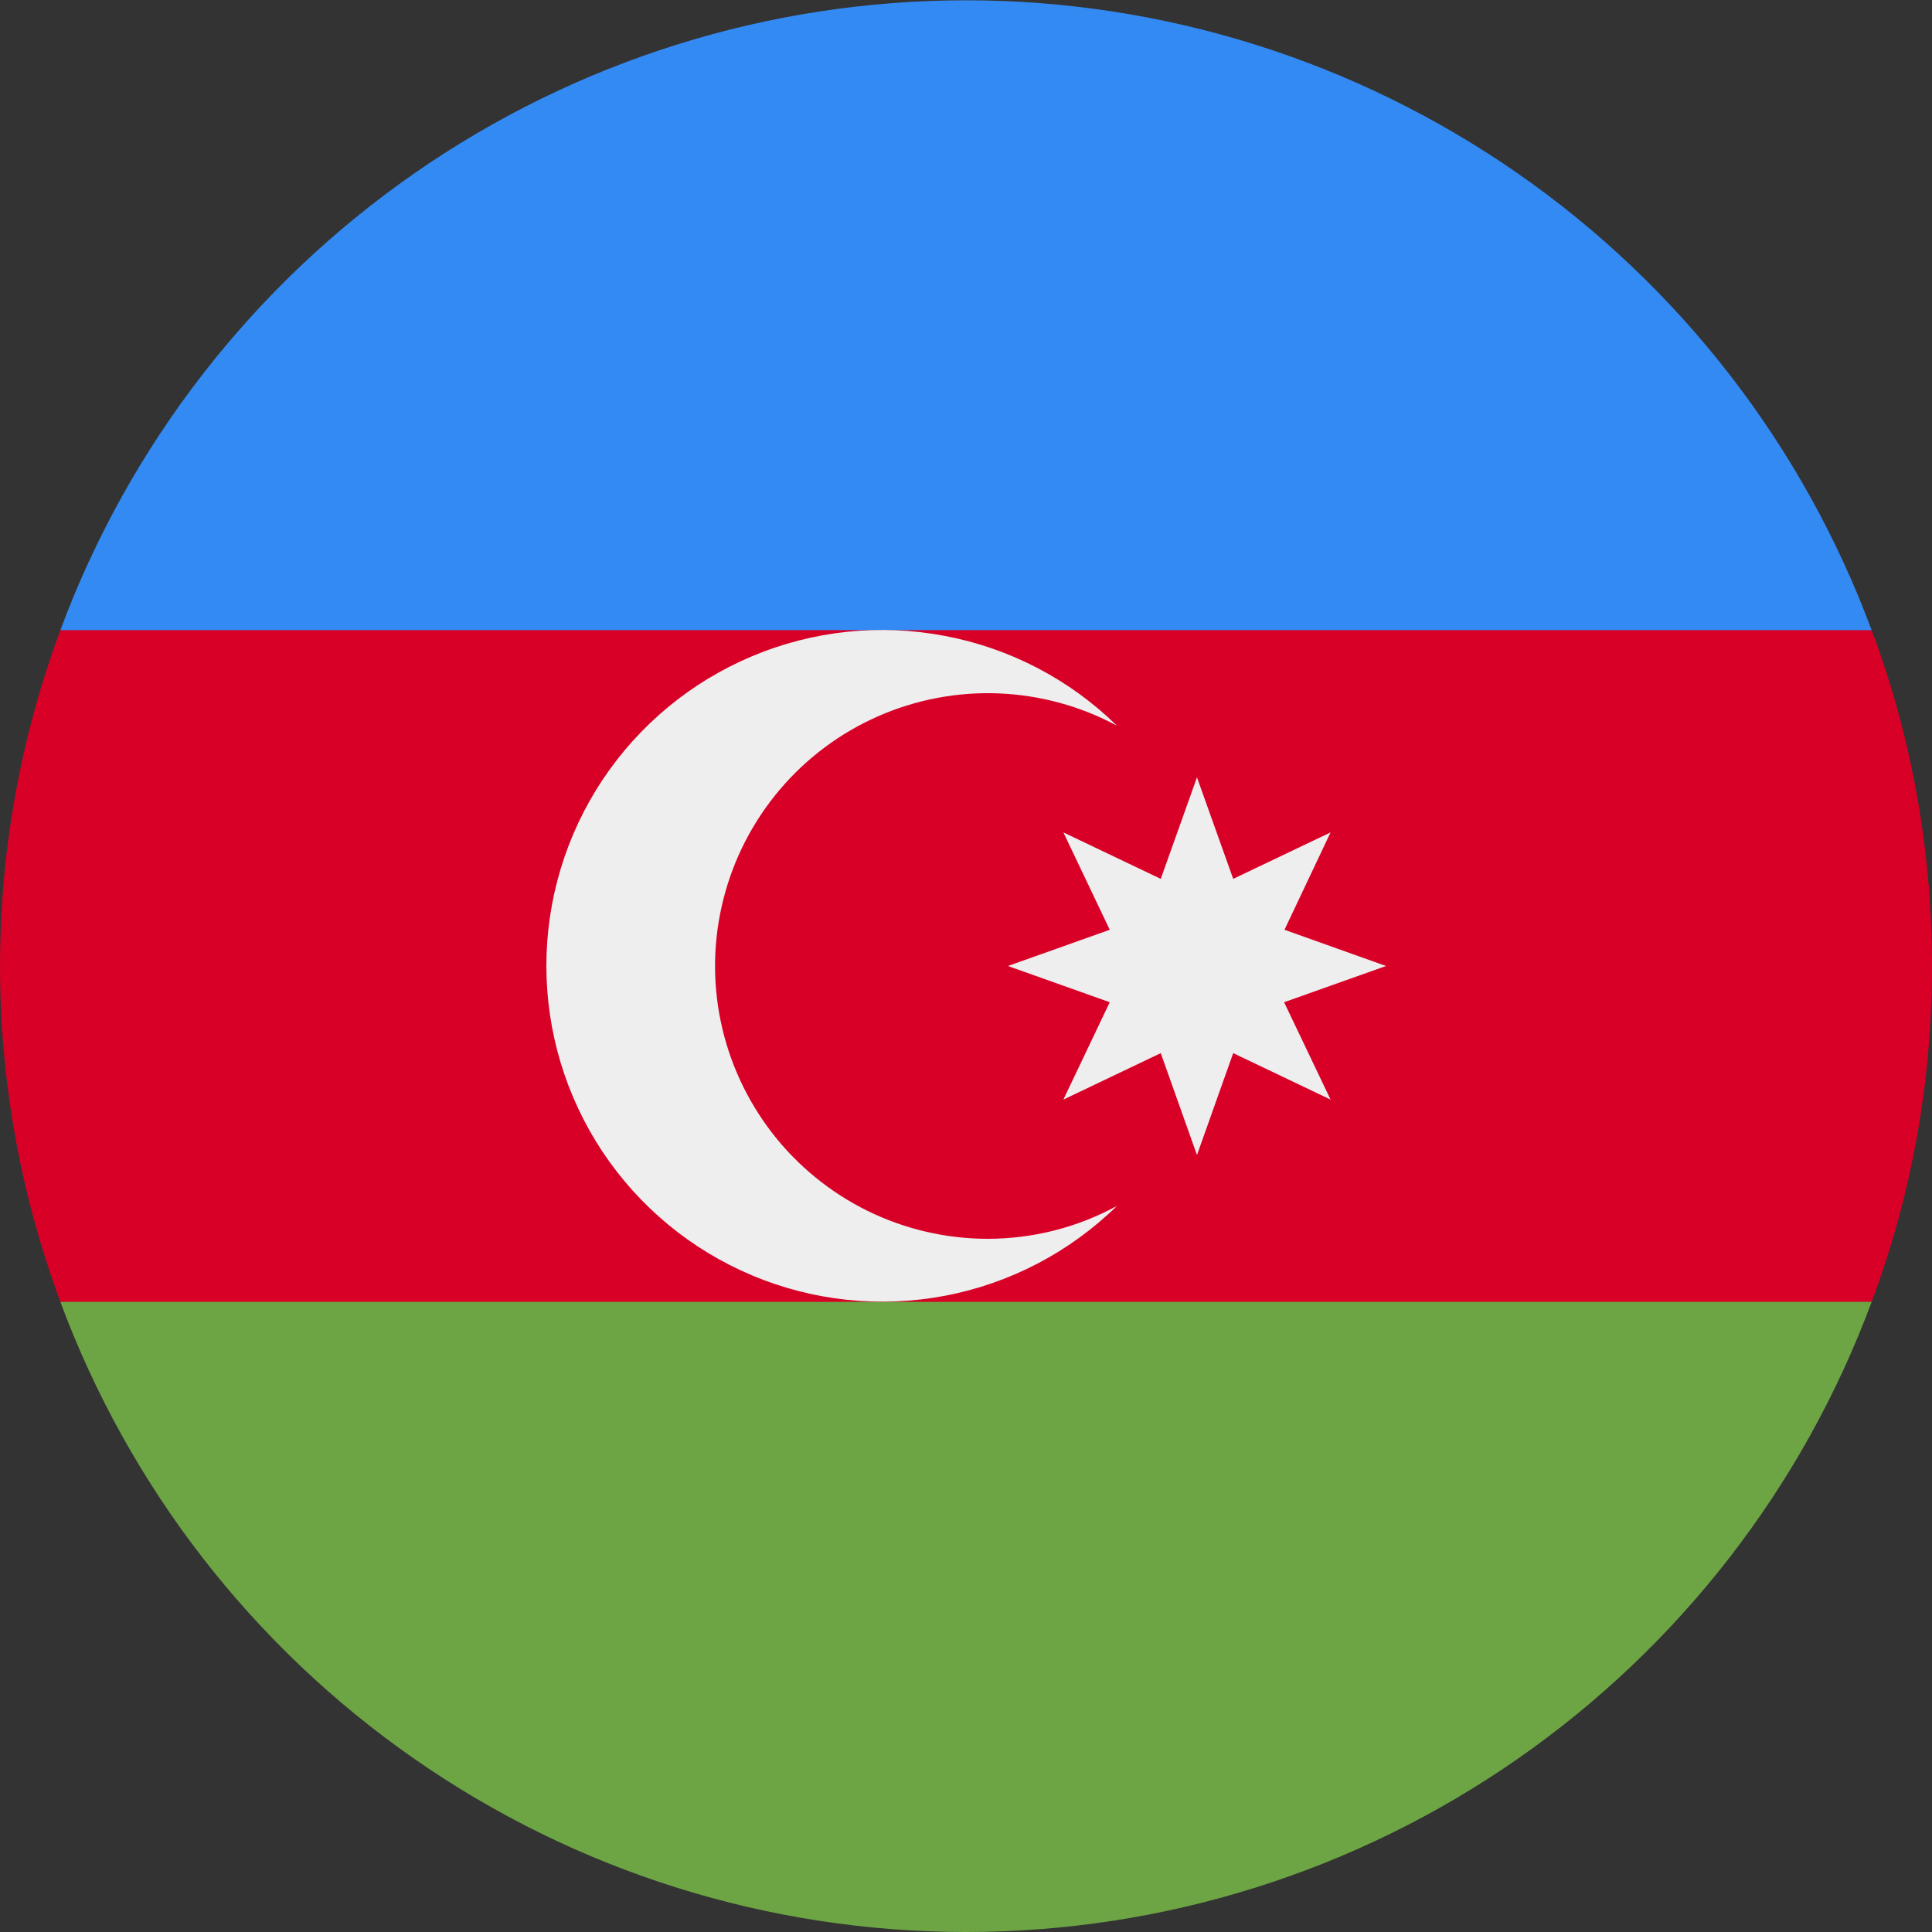 <svg width="20" height="20" viewBox="0 0 20 20" fill="none" xmlns="http://www.w3.org/2000/svg">
<rect x="0" y="0" width="20" height="20" fill="#333333" stroke="none"/>
<g clip-path="url(#clip0)">
<path d="M20 10C20 8.777 19.781 7.605 19.375 6.523L10 6.086L0.625 6.523C-0.208 8.766 -0.208 11.234 0.625 13.477L10 13.914L19.375 13.477C19.781 12.395 20 11.223 20 10Z" fill="#D80027"/>
<path d="M10 20C12.042 20 14.034 19.375 15.71 18.208C17.386 17.042 18.665 15.391 19.375 13.477H0.625C1.335 15.391 2.614 17.042 4.29 18.208C5.966 19.375 7.958 20 10 20Z" fill="#6DA544"/>
<path d="M0.625 6.523H19.375C18.665 4.61 17.386 2.959 15.71 1.794C14.034 0.628 12.041 0.003 10 0.003C7.959 0.003 5.966 0.628 4.29 1.794C2.614 2.959 1.335 4.61 0.625 6.523Z" fill="#338AF3"/>
<path d="M10.219 12.824C9.79 12.823 9.366 12.724 8.981 12.535C8.596 12.345 8.259 12.071 7.996 11.732C7.733 11.393 7.55 10.998 7.462 10.578C7.374 10.158 7.383 9.724 7.489 9.307C7.594 8.891 7.793 8.505 8.07 8.177C8.347 7.849 8.695 7.589 9.087 7.416C9.48 7.243 9.907 7.161 10.336 7.178C10.765 7.195 11.184 7.309 11.562 7.512C11.073 7.033 10.454 6.71 9.781 6.583C9.109 6.455 8.414 6.528 7.784 6.794C7.153 7.059 6.615 7.505 6.236 8.075C5.858 8.645 5.656 9.314 5.656 9.998C5.656 10.682 5.858 11.351 6.236 11.921C6.615 12.491 7.153 12.937 7.784 13.202C8.414 13.468 9.109 13.541 9.781 13.414C10.454 13.286 11.073 12.963 11.562 12.484C11.15 12.708 10.688 12.825 10.219 12.824Z" fill="#EEEEEE"/>
<path d="M12.391 8.047L12.766 9.098L13.774 8.617L13.297 9.625L14.348 10L13.293 10.375L13.774 11.383L12.766 10.902L12.391 11.957L12.016 10.902L11.008 11.383L11.488 10.375L10.434 10L11.488 9.625L11.008 8.617L12.016 9.098L12.391 8.047Z" fill="#EEEEEE"/>
</g>
<defs>
<clipPath id="clip0">
<rect width="20" height="20" fill="white"/>
</clipPath>
</defs>
</svg>

